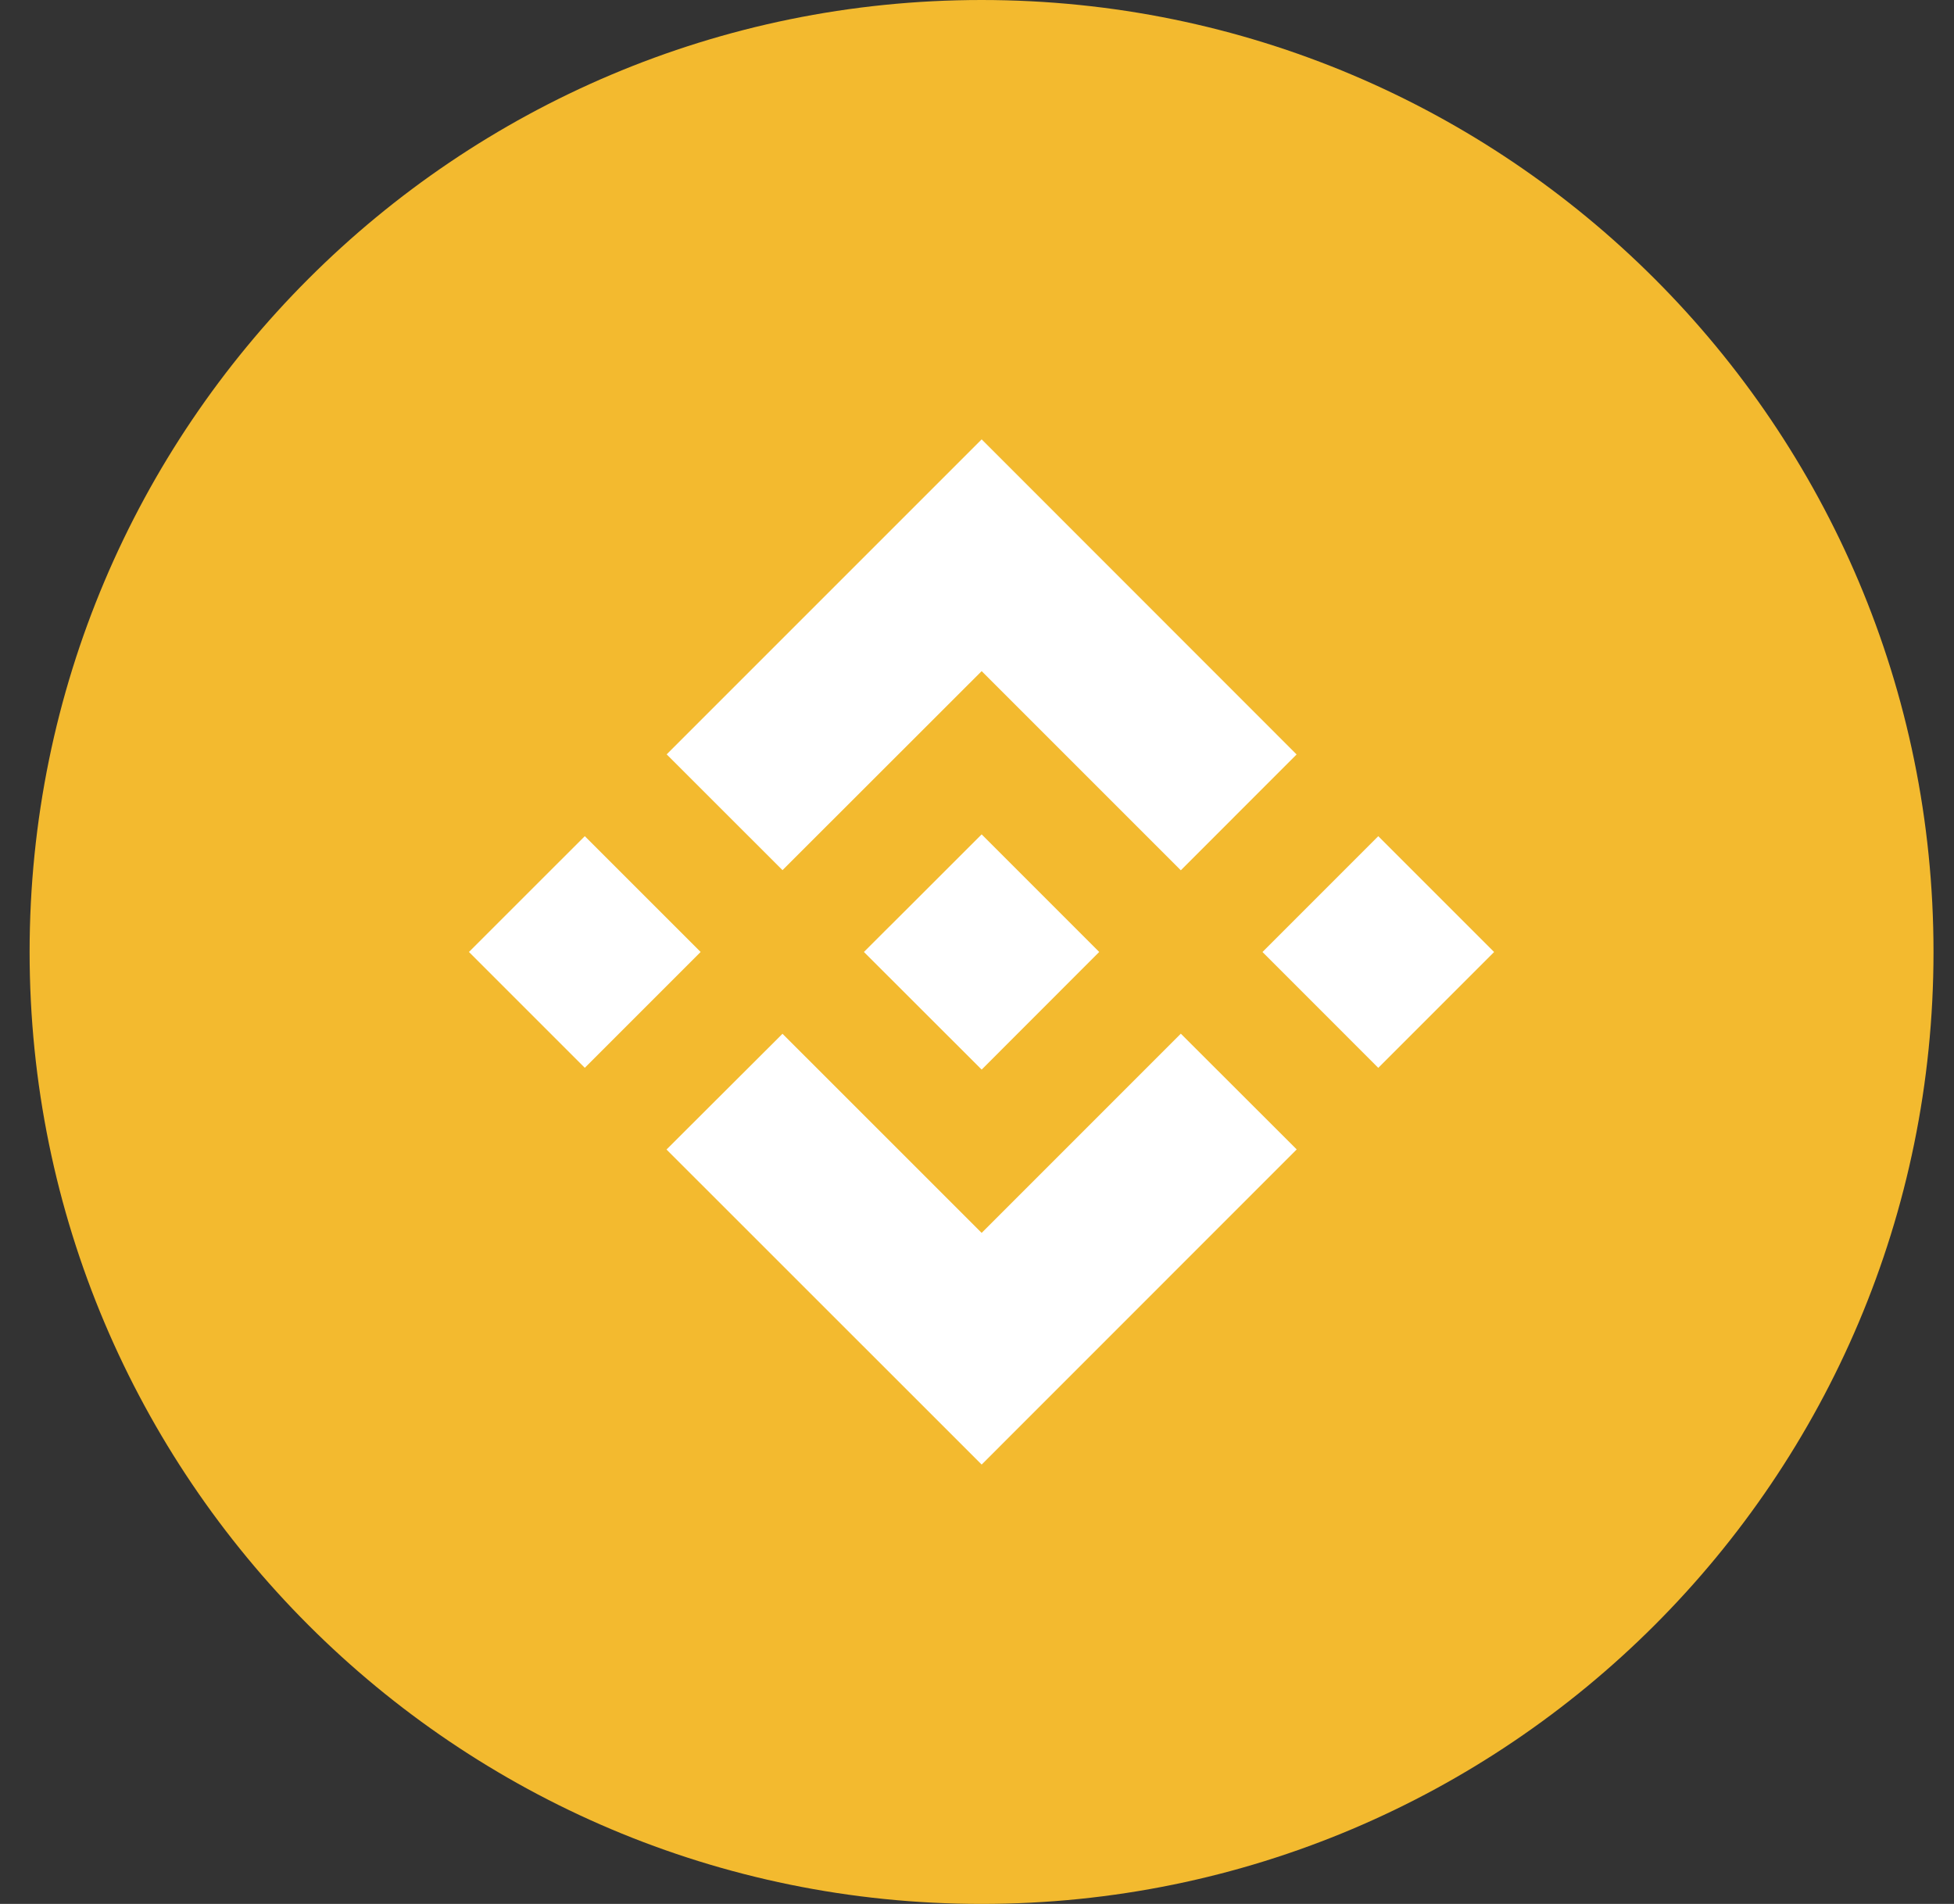 <svg width="39" height="38" viewBox="0 0 39 38" fill="none" xmlns="http://www.w3.org/2000/svg">
<rect x="0" y="0" width="39" height="38" fill="#333333" stroke="none"/>
<path d="M19.591 38C30.084 38 38.591 29.493 38.591 19C38.591 8.507 30.084 0 19.591 0C9.097 0 0.591 8.507 0.591 19C0.591 29.493 9.097 38 19.591 38Z" fill="#F3BA2F"/>
<path fill-rule="evenodd" clip-rule="evenodd" d="M15.618 17.367L19.593 13.395L23.568 17.37L25.879 15.058L19.593 8.769L13.306 15.056L15.618 17.367ZM9.36 19L11.672 16.689L13.984 19L11.672 21.312L9.36 19ZM19.593 24.607L15.618 20.633L13.303 22.943L13.306 22.946L19.593 29.231L25.879 22.943L25.881 22.941L23.568 20.631L19.593 24.607ZM25.198 19.001L27.509 16.689L29.821 19.001L27.509 21.313L25.198 19.001ZM19.593 16.653L21.938 18.999H21.939L21.938 19.001L19.593 21.348L17.247 19.004L17.244 18.999L17.247 18.996L17.658 18.585L17.858 18.387L19.593 16.653Z" fill="white"/>
</svg>
